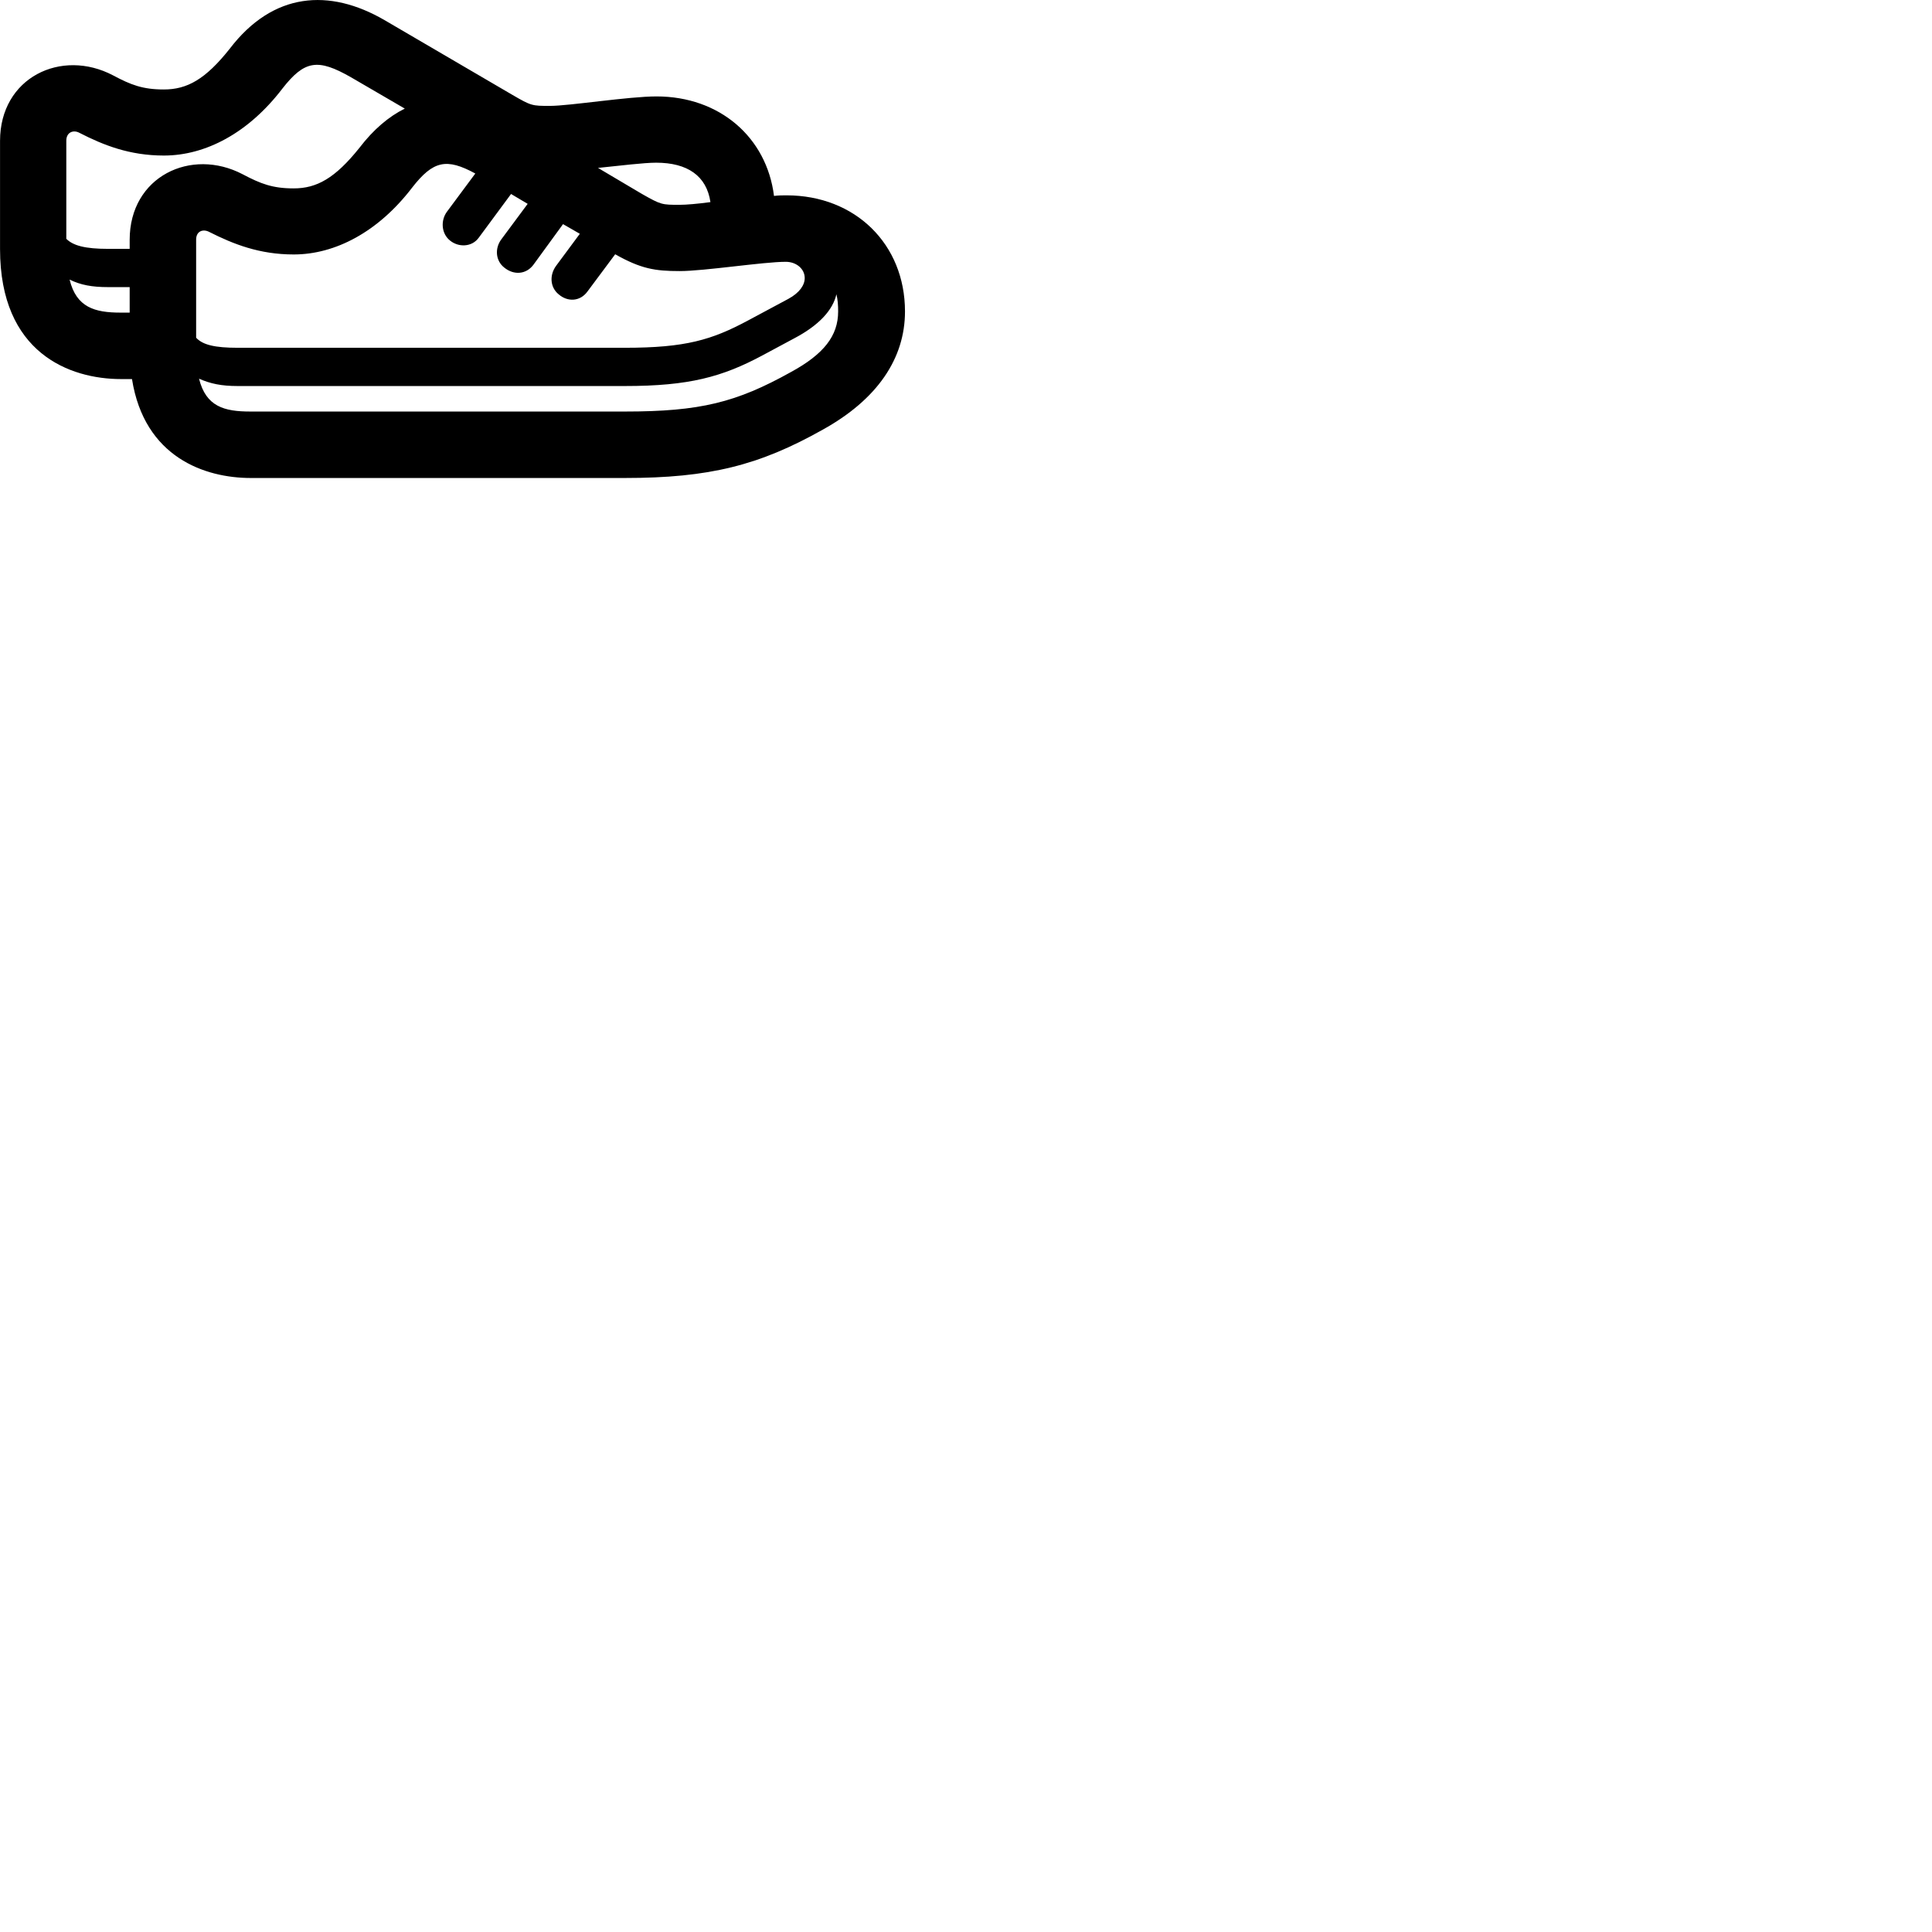 
        <svg xmlns="http://www.w3.org/2000/svg" viewBox="0 0 100 100">
            <path d="M6.272 19.621H6.832C7.472 23.671 10.602 24.741 12.982 24.741H32.342C36.722 24.741 39.312 24.081 42.582 22.241C45.402 20.681 46.842 18.561 46.842 16.121C46.842 12.631 44.262 10.111 40.712 10.111C40.512 10.111 40.302 10.111 40.062 10.141C39.682 7.101 37.242 4.991 33.982 4.991C32.522 4.991 29.482 5.481 28.462 5.481C27.542 5.481 27.502 5.481 26.522 4.911L19.902 1.041C17.042 -0.619 14.132 -0.409 11.892 2.521C10.632 4.111 9.682 4.631 8.482 4.631C7.382 4.631 6.772 4.391 5.852 3.901C3.172 2.491 0.002 4.011 0.002 7.291V12.891C0.002 18.271 3.602 19.621 6.272 19.621ZM5.592 12.881C4.402 12.881 3.782 12.711 3.432 12.361V7.281C3.432 6.841 3.802 6.701 4.122 6.881C5.352 7.511 6.702 8.051 8.482 8.051C10.632 8.051 12.852 6.891 14.612 4.591C15.772 3.101 16.462 3.031 18.152 3.991L20.952 5.621C20.122 6.031 19.332 6.701 18.612 7.641C17.342 9.231 16.392 9.751 15.202 9.751C14.102 9.751 13.492 9.511 12.562 9.021C9.892 7.621 6.712 9.131 6.712 12.411V12.881ZM33.232 10.041L30.952 8.691C32.122 8.571 33.332 8.421 33.962 8.421C35.582 8.421 36.572 9.101 36.772 10.461C36.102 10.551 35.522 10.601 35.182 10.601C34.252 10.601 34.222 10.601 33.232 10.041ZM10.152 17.481V12.401C10.152 11.961 10.512 11.831 10.842 12.011C12.072 12.631 13.422 13.171 15.202 13.171C17.342 13.171 19.572 12.011 21.332 9.711C22.422 8.311 23.112 8.171 24.602 8.981L23.132 10.961C22.802 11.411 22.842 12.081 23.282 12.441C23.722 12.811 24.422 12.801 24.782 12.301L26.452 10.041L27.312 10.551L25.962 12.371C25.592 12.851 25.652 13.501 26.102 13.851C26.592 14.251 27.232 14.211 27.612 13.701L29.142 11.601L30.012 12.101L28.782 13.761C28.432 14.241 28.472 14.871 28.912 15.231C29.382 15.641 30.032 15.611 30.412 15.081L31.842 13.161C33.172 13.911 33.892 14.031 35.182 14.031C36.462 14.031 39.512 13.551 40.672 13.551C41.212 13.551 41.652 13.911 41.652 14.391C41.652 14.751 41.392 15.151 40.802 15.471L38.712 16.591C36.842 17.591 35.492 18.001 32.342 18.001H12.302C11.122 18.001 10.492 17.851 10.152 17.481ZM5.592 14.861H6.712V16.181H6.242C4.902 16.181 3.952 15.911 3.602 14.471C4.172 14.751 4.762 14.861 5.592 14.861ZM10.302 19.601C10.892 19.861 11.462 19.981 12.302 19.981H32.342C35.662 19.981 37.382 19.511 39.472 18.391L41.112 17.511C42.402 16.831 43.112 16.041 43.292 15.231C43.362 15.501 43.382 15.801 43.382 16.121C43.382 17.381 42.642 18.331 40.932 19.261C38.112 20.831 36.242 21.301 32.342 21.301H12.962C11.612 21.301 10.662 21.051 10.302 19.601Z" />
        </svg>
    